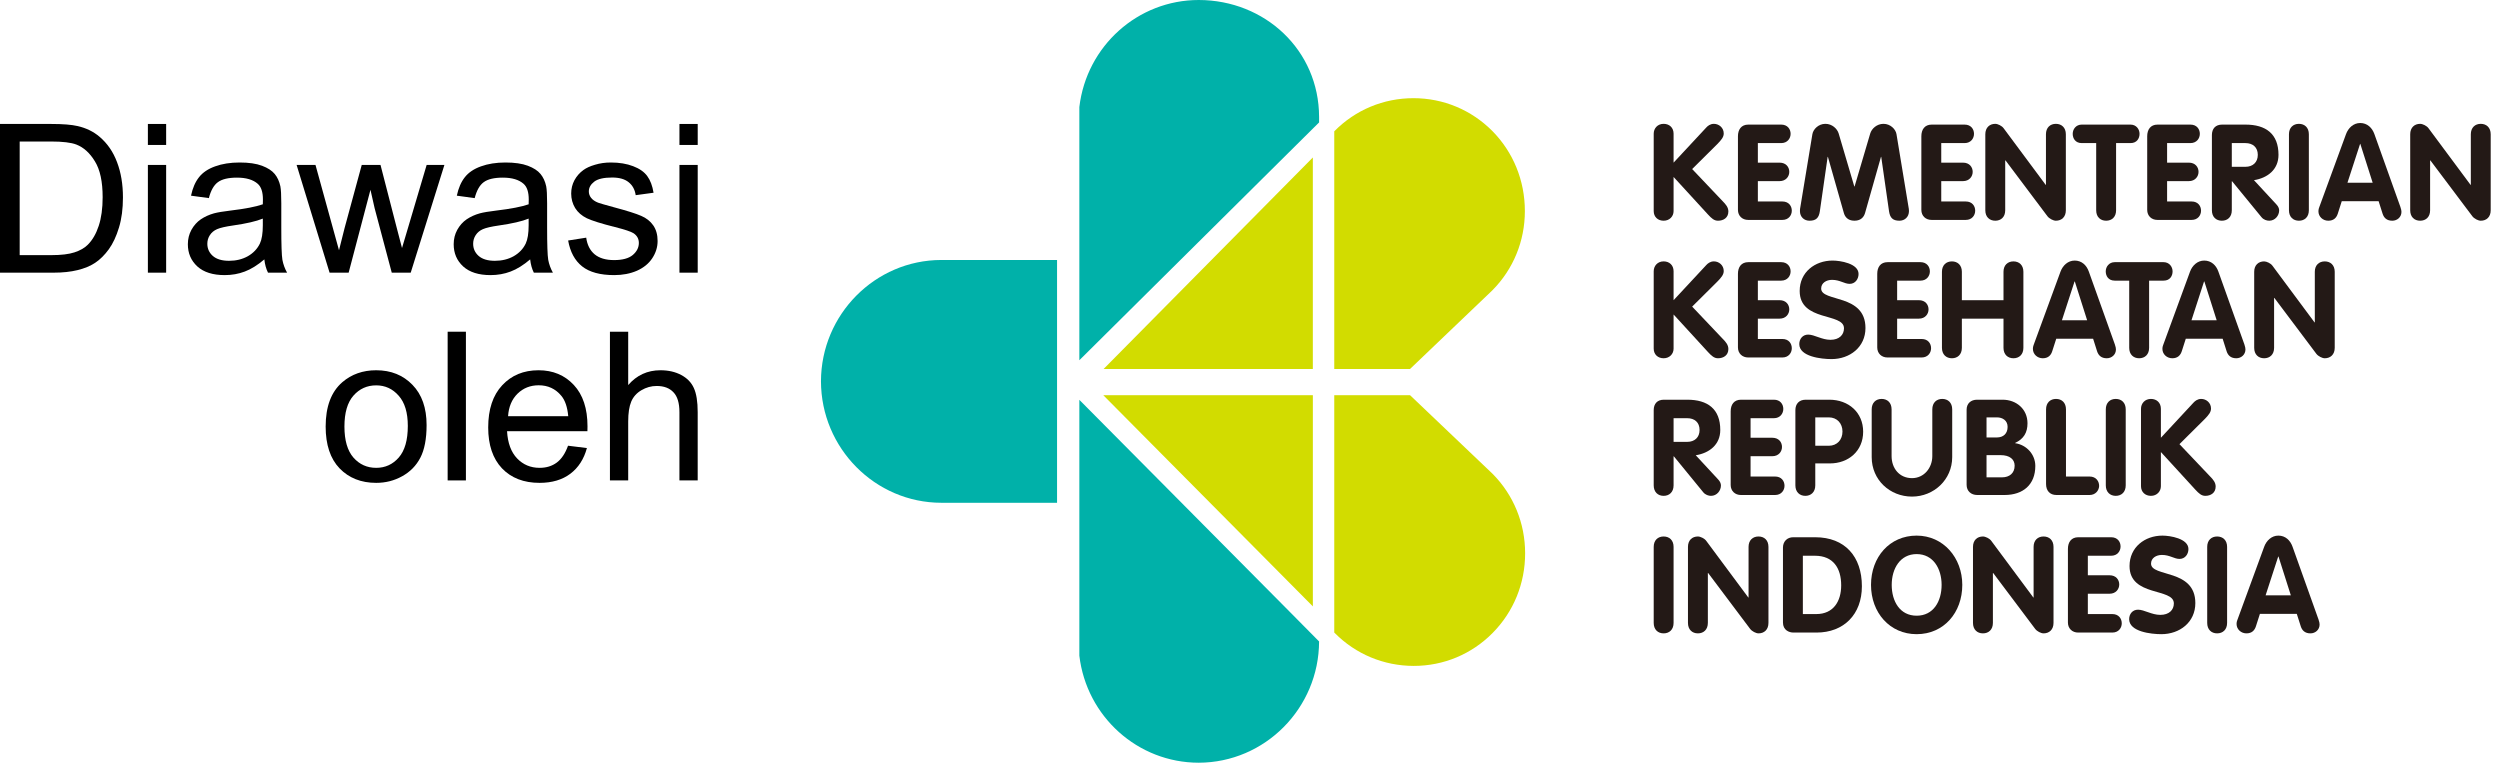 <svg width="118" height="36" viewBox="0 0 118 36" fill="none" xmlns="http://www.w3.org/2000/svg">
<path d="M28.789 22.676V15.657H29.651V18.175C30.053 17.709 30.561 17.476 31.173 17.476C31.55 17.476 31.877 17.551 32.155 17.701C32.433 17.848 32.631 18.052 32.749 18.314C32.87 18.576 32.931 18.956 32.931 19.454V22.676H32.069V19.454C32.069 19.023 31.975 18.71 31.786 18.515C31.601 18.317 31.338 18.218 30.996 18.218C30.741 18.218 30.5 18.285 30.273 18.419C30.05 18.55 29.89 18.729 29.794 18.956C29.699 19.182 29.651 19.495 29.651 19.894V22.676H28.789Z" fill="black"/>
<path d="M26.811 21.038L27.702 21.148C27.561 21.669 27.301 22.073 26.921 22.36C26.541 22.647 26.056 22.791 25.466 22.791C24.722 22.791 24.131 22.562 23.694 22.106C23.26 21.646 23.043 21.003 23.043 20.177C23.043 19.321 23.263 18.657 23.704 18.185C24.144 17.712 24.715 17.476 25.418 17.476C26.098 17.476 26.653 17.707 27.084 18.17C27.515 18.633 27.73 19.284 27.73 20.124C27.73 20.175 27.729 20.252 27.726 20.354H23.933C23.965 20.912 24.123 21.34 24.407 21.637C24.692 21.934 25.046 22.082 25.47 22.082C25.786 22.082 26.056 21.999 26.28 21.833C26.503 21.667 26.68 21.402 26.811 21.038ZM23.981 19.645H26.821C26.782 19.217 26.674 18.896 26.495 18.683C26.221 18.351 25.865 18.185 25.427 18.185C25.032 18.185 24.698 18.317 24.427 18.582C24.159 18.847 24.01 19.201 23.981 19.645Z" fill="black"/>
<path d="M21.129 22.676V15.657H21.991V22.676H21.129Z" fill="black"/>
<path d="M15.371 20.133C15.371 19.192 15.633 18.494 16.156 18.041C16.594 17.664 17.127 17.476 17.756 17.476C18.454 17.476 19.026 17.706 19.47 18.166C19.913 18.622 20.135 19.254 20.135 20.061C20.135 20.716 20.036 21.231 19.838 21.608C19.643 21.982 19.358 22.272 18.981 22.479C18.608 22.687 18.199 22.791 17.756 22.791C17.044 22.791 16.468 22.562 16.027 22.106C15.59 21.649 15.371 20.992 15.371 20.133ZM16.257 20.133C16.257 20.785 16.399 21.273 16.683 21.599C16.967 21.921 17.325 22.082 17.756 22.082C18.183 22.082 18.539 21.919 18.823 21.594C19.107 21.268 19.249 20.772 19.249 20.105C19.249 19.476 19.106 19 18.818 18.678C18.534 18.352 18.18 18.189 17.756 18.189C17.325 18.189 16.967 18.351 16.683 18.673C16.399 18.995 16.257 19.482 16.257 20.133Z" fill="black"/>
<path d="M32.07 6.842V5.851H32.932V6.842H32.07ZM32.07 12.87V7.785H32.932V12.87H32.07Z" fill="black"/>
<path d="M26.816 11.352L27.669 11.218C27.716 11.56 27.849 11.821 28.066 12.003C28.286 12.185 28.593 12.276 28.985 12.276C29.381 12.276 29.675 12.196 29.866 12.037C30.058 11.874 30.154 11.684 30.154 11.467C30.154 11.272 30.069 11.119 29.9 11.007C29.782 10.931 29.488 10.833 29.019 10.715C28.387 10.556 27.948 10.418 27.702 10.303C27.46 10.185 27.274 10.024 27.147 9.82C27.022 9.612 26.96 9.384 26.96 9.135C26.96 8.909 27.011 8.7 27.113 8.508C27.219 8.313 27.361 8.152 27.539 8.024C27.673 7.926 27.855 7.843 28.085 7.776C28.318 7.705 28.567 7.67 28.832 7.67C29.231 7.67 29.581 7.728 29.881 7.843C30.184 7.957 30.407 8.114 30.551 8.312C30.695 8.506 30.794 8.768 30.848 9.097L30.005 9.212C29.967 8.95 29.855 8.746 29.67 8.599C29.488 8.452 29.23 8.379 28.894 8.379C28.499 8.379 28.216 8.444 28.047 8.575C27.878 8.706 27.793 8.859 27.793 9.035C27.793 9.146 27.828 9.247 27.898 9.336C27.969 9.429 28.079 9.506 28.229 9.566C28.315 9.598 28.569 9.672 28.99 9.786C29.6 9.949 30.024 10.083 30.264 10.189C30.506 10.291 30.696 10.441 30.834 10.639C30.971 10.837 31.039 11.082 31.039 11.376C31.039 11.663 30.955 11.935 30.786 12.19C30.62 12.442 30.379 12.638 30.063 12.779C29.747 12.916 29.389 12.985 28.99 12.985C28.329 12.985 27.825 12.848 27.477 12.573C27.132 12.299 26.912 11.892 26.816 11.352Z" fill="black"/>
<path d="M25.024 12.243C24.705 12.514 24.397 12.706 24.1 12.817C23.806 12.929 23.49 12.985 23.152 12.985C22.593 12.985 22.164 12.849 21.864 12.578C21.564 12.303 21.414 11.954 21.414 11.529C21.414 11.28 21.47 11.054 21.582 10.849C21.697 10.642 21.845 10.476 22.027 10.351C22.212 10.227 22.419 10.133 22.649 10.069C22.819 10.024 23.074 9.981 23.415 9.94C24.111 9.857 24.624 9.758 24.952 9.643C24.956 9.525 24.957 9.45 24.957 9.418C24.957 9.067 24.876 8.819 24.713 8.676C24.493 8.481 24.166 8.384 23.731 8.384C23.326 8.384 23.026 8.455 22.831 8.599C22.64 8.739 22.498 8.99 22.405 9.351L21.562 9.236C21.639 8.875 21.765 8.585 21.941 8.364C22.116 8.141 22.37 7.97 22.702 7.852C23.034 7.731 23.419 7.67 23.856 7.67C24.29 7.67 24.643 7.721 24.914 7.823C25.185 7.926 25.385 8.055 25.512 8.211C25.64 8.364 25.73 8.559 25.781 8.795C25.809 8.942 25.824 9.207 25.824 9.59V10.739C25.824 11.54 25.841 12.048 25.876 12.262C25.915 12.472 25.988 12.675 26.097 12.87H25.197C25.107 12.691 25.05 12.482 25.024 12.243ZM24.952 10.318C24.64 10.446 24.17 10.554 23.545 10.643C23.19 10.694 22.94 10.752 22.793 10.816C22.646 10.88 22.533 10.974 22.453 11.098C22.373 11.22 22.333 11.355 22.333 11.505C22.333 11.735 22.419 11.927 22.592 12.08C22.767 12.233 23.023 12.31 23.358 12.31C23.69 12.31 23.985 12.238 24.244 12.094C24.502 11.947 24.692 11.748 24.814 11.496C24.906 11.301 24.952 11.014 24.952 10.634V10.318Z" fill="black"/>
<path d="M15.556 12.87L14 7.785H14.891L15.7 10.72L16.001 11.812C16.014 11.758 16.102 11.408 16.265 10.763L17.074 7.785H17.96L18.721 10.735L18.975 11.707L19.267 10.725L20.138 7.785H20.976L19.386 12.87H18.491L17.682 9.825L17.486 8.958L16.456 12.87H15.556Z" fill="black"/>
<path d="M12.477 12.243C12.158 12.514 11.85 12.706 11.553 12.817C11.259 12.929 10.944 12.985 10.605 12.985C10.047 12.985 9.617 12.849 9.317 12.578C9.017 12.303 8.867 11.954 8.867 11.529C8.867 11.28 8.923 11.054 9.035 10.849C9.15 10.642 9.298 10.476 9.48 10.351C9.665 10.227 9.873 10.133 10.102 10.069C10.272 10.024 10.527 9.981 10.868 9.94C11.564 9.857 12.077 9.758 12.405 9.643C12.409 9.525 12.41 9.45 12.41 9.418C12.41 9.067 12.329 8.819 12.166 8.676C11.946 8.481 11.619 8.384 11.184 8.384C10.779 8.384 10.479 8.455 10.284 8.599C10.093 8.739 9.951 8.99 9.858 9.351L9.016 9.236C9.092 8.875 9.218 8.585 9.394 8.364C9.569 8.141 9.823 7.97 10.155 7.852C10.487 7.731 10.872 7.67 11.309 7.67C11.743 7.67 12.096 7.721 12.367 7.823C12.639 7.926 12.838 8.055 12.966 8.211C13.093 8.364 13.183 8.559 13.234 8.795C13.262 8.942 13.277 9.207 13.277 9.59V10.739C13.277 11.54 13.294 12.048 13.329 12.262C13.368 12.472 13.441 12.675 13.55 12.87H12.65C12.56 12.691 12.503 12.482 12.477 12.243ZM12.405 10.318C12.093 10.446 11.623 10.554 10.998 10.643C10.643 10.694 10.393 10.752 10.246 10.816C10.099 10.88 9.986 10.974 9.906 11.098C9.826 11.22 9.786 11.355 9.786 11.505C9.786 11.735 9.873 11.927 10.045 12.08C10.221 12.233 10.476 12.31 10.811 12.31C11.143 12.31 11.438 12.238 11.697 12.094C11.955 11.947 12.145 11.748 12.267 11.496C12.359 11.301 12.405 11.014 12.405 10.634V10.318Z" fill="black"/>
<path d="M6.98 6.842V5.851H7.842V6.842H6.98ZM6.98 12.87V7.785H7.842V12.87H6.98Z" fill="black"/>
<path d="M0 12.87V5.851H2.418C2.964 5.851 3.38 5.884 3.668 5.951C4.07 6.044 4.413 6.212 4.697 6.454C5.067 6.767 5.343 7.168 5.525 7.656C5.71 8.141 5.803 8.696 5.803 9.322C5.803 9.855 5.741 10.328 5.616 10.739C5.492 11.151 5.332 11.493 5.137 11.764C4.943 12.032 4.729 12.244 4.496 12.401C4.266 12.554 3.987 12.67 3.658 12.75C3.332 12.83 2.957 12.87 2.533 12.87H0ZM0.929 12.042H2.427C2.89 12.042 3.253 11.998 3.514 11.912C3.779 11.826 3.99 11.705 4.146 11.549C4.367 11.328 4.537 11.033 4.659 10.663C4.783 10.289 4.845 9.838 4.845 9.308C4.845 8.574 4.724 8.01 4.481 7.618C4.242 7.222 3.95 6.957 3.605 6.823C3.356 6.727 2.956 6.679 2.404 6.679H0.929V12.042Z" fill="black"/>
<g clip-path="url(#clip0_5324_14547)">
<path d="M78.055 6.311C78.055 6.053 78.242 5.845 78.523 5.845C78.793 5.845 78.993 6.022 78.993 6.311V7.677L80.533 6.022C80.602 5.945 80.721 5.845 80.896 5.845C81.134 5.845 81.36 6.029 81.36 6.299C81.36 6.463 81.259 6.596 81.053 6.805L79.87 7.979L81.315 9.502C81.466 9.654 81.579 9.793 81.579 9.982C81.579 10.28 81.347 10.418 81.09 10.418C80.909 10.418 80.79 10.312 80.614 10.121L78.993 8.353V9.963C78.993 10.211 78.805 10.418 78.523 10.418C78.255 10.418 78.055 10.242 78.055 9.963V6.311Z" fill="#231916"/>
<path d="M82.031 6.432C82.031 6.116 82.188 5.881 82.519 5.881H84.072C84.372 5.881 84.517 6.097 84.517 6.317C84.517 6.532 84.366 6.754 84.072 6.754H82.971V7.677H83.997C84.304 7.677 84.454 7.89 84.454 8.113C84.454 8.327 84.297 8.549 83.997 8.549H82.971V9.51H84.129C84.429 9.51 84.573 9.724 84.573 9.945C84.573 10.16 84.423 10.38 84.129 10.38H82.513C82.238 10.38 82.031 10.192 82.031 9.906V6.432Z" fill="#231916"/>
<path d="M85.545 6.331C85.584 6.104 85.827 5.845 86.159 5.845C86.472 5.845 86.716 6.072 86.785 6.3L87.523 8.801H87.537L88.275 6.3C88.343 6.072 88.588 5.845 88.9 5.845C89.233 5.845 89.477 6.104 89.514 6.331L90.096 9.857C90.103 9.895 90.103 9.931 90.103 9.963C90.103 10.242 89.902 10.418 89.653 10.418C89.333 10.418 89.208 10.273 89.163 9.976L88.794 7.405H88.782L88.031 10.052C87.986 10.205 87.868 10.418 87.53 10.418C87.192 10.418 87.073 10.205 87.03 10.052L86.278 7.405H86.265L85.896 9.976C85.852 10.273 85.727 10.418 85.408 10.418C85.157 10.418 84.957 10.242 84.957 9.963C84.957 9.931 84.957 9.895 84.963 9.857L85.545 6.331Z" fill="#231916"/>
<path d="M90.688 6.432C90.688 6.116 90.844 5.881 91.176 5.881H92.729C93.03 5.881 93.173 6.097 93.173 6.317C93.173 6.532 93.023 6.754 92.729 6.754H91.627V7.677H92.654C92.96 7.677 93.111 7.89 93.111 8.113C93.111 8.327 92.954 8.549 92.654 8.549H91.627V9.51H92.785C93.086 9.51 93.229 9.724 93.229 9.945C93.229 10.16 93.079 10.38 92.785 10.38H91.17C90.894 10.38 90.688 10.192 90.688 9.906V6.432Z" fill="#231916"/>
<path d="M93.707 6.338C93.707 6.022 93.908 5.845 94.177 5.845C94.296 5.845 94.49 5.939 94.571 6.053L96.556 8.725H96.569V6.338C96.569 6.022 96.769 5.845 97.037 5.845C97.307 5.845 97.508 6.022 97.508 6.338V9.926C97.508 10.242 97.307 10.418 97.037 10.418C96.918 10.418 96.732 10.324 96.643 10.211L94.659 7.57H94.646V9.926C94.646 10.242 94.447 10.418 94.177 10.418C93.908 10.418 93.707 10.242 93.707 9.926V6.338Z" fill="#231916"/>
<path d="M98.94 6.754H98.258C97.957 6.754 97.832 6.531 97.832 6.317C97.832 6.097 97.988 5.881 98.258 5.881H100.561C100.83 5.881 100.987 6.097 100.987 6.317C100.987 6.531 100.861 6.754 100.561 6.754H99.879V9.926C99.879 10.242 99.678 10.418 99.409 10.418C99.14 10.418 98.94 10.242 98.94 9.926V6.754Z" fill="#231916"/>
<path d="M101.348 6.432C101.348 6.116 101.504 5.881 101.836 5.881H103.388C103.689 5.881 103.832 6.097 103.832 6.317C103.832 6.532 103.682 6.754 103.388 6.754H102.287V7.677H103.314C103.62 7.677 103.771 7.89 103.771 8.113C103.771 8.327 103.613 8.549 103.314 8.549H102.287V9.51H103.445C103.745 9.51 103.889 9.724 103.889 9.945C103.889 10.16 103.74 10.38 103.445 10.38H101.829C101.554 10.38 101.348 10.192 101.348 9.906V6.432Z" fill="#231916"/>
<path d="M105.341 7.873H105.985C106.33 7.873 106.568 7.664 106.568 7.31C106.568 6.95 106.33 6.754 105.985 6.754H105.341V7.873ZM104.402 6.375C104.402 6.072 104.572 5.881 104.884 5.881H105.985C106.95 5.881 107.545 6.317 107.545 7.31C107.545 8.005 107.025 8.403 106.387 8.504L107.451 9.654C107.539 9.748 107.576 9.843 107.576 9.931C107.576 10.178 107.382 10.418 107.106 10.418C106.994 10.418 106.843 10.374 106.744 10.253L105.354 8.555H105.341V9.926C105.341 10.242 105.141 10.418 104.872 10.418C104.602 10.418 104.402 10.242 104.402 9.926V6.375Z" fill="#231916"/>
<path d="M108.039 6.338C108.039 6.022 108.24 5.845 108.509 5.845C108.779 5.845 108.978 6.022 108.978 6.338V9.926C108.978 10.242 108.779 10.418 108.509 10.418C108.24 10.418 108.039 10.242 108.039 9.926V6.338Z" fill="#231916"/>
<path d="M110.8 8.625H111.99L111.407 6.792H111.396L110.8 8.625ZM110.732 6.331C110.838 6.041 111.082 5.806 111.402 5.806C111.733 5.806 111.965 6.029 112.072 6.331L113.299 9.768C113.336 9.868 113.349 9.958 113.349 10.001C113.349 10.248 113.148 10.418 112.916 10.418C112.653 10.418 112.522 10.28 112.459 10.089L112.271 9.497H110.531L110.344 10.084C110.281 10.28 110.149 10.418 109.893 10.418C109.642 10.418 109.43 10.228 109.43 9.976C109.43 9.874 109.461 9.799 109.473 9.768L110.732 6.331Z" fill="#231916"/>
<path d="M113.762 6.338C113.762 6.022 113.962 5.845 114.231 5.845C114.35 5.845 114.545 5.939 114.626 6.053L116.61 8.725H116.623V6.338C116.623 6.022 116.824 5.845 117.092 5.845C117.362 5.845 117.561 6.022 117.561 6.338V9.926C117.561 10.242 117.362 10.418 117.092 10.418C116.973 10.418 116.786 10.324 116.698 10.211L114.713 7.57H114.701V9.926C114.701 10.242 114.501 10.418 114.231 10.418C113.962 10.418 113.762 10.242 113.762 9.926V6.338Z" fill="#231916"/>
<path d="M78.055 12.804C78.055 12.545 78.242 12.337 78.523 12.337C78.793 12.337 78.993 12.514 78.993 12.804V14.169L80.533 12.514C80.602 12.438 80.721 12.337 80.896 12.337C81.134 12.337 81.36 12.519 81.36 12.791C81.36 12.955 81.259 13.088 81.053 13.297L79.87 14.472L81.315 15.995C81.466 16.146 81.579 16.285 81.579 16.475C81.579 16.771 81.347 16.91 81.09 16.91C80.909 16.91 80.79 16.802 80.614 16.613L78.993 14.844V16.456C78.993 16.703 78.805 16.91 78.523 16.91C78.255 16.91 78.055 16.733 78.055 16.456V12.804Z" fill="#231916"/>
<path d="M82.031 12.924C82.031 12.609 82.188 12.374 82.519 12.374H84.072C84.372 12.374 84.517 12.59 84.517 12.81C84.517 13.025 84.366 13.246 84.072 13.246H82.971V14.169H83.997C84.304 14.169 84.454 14.383 84.454 14.604C84.454 14.819 84.297 15.04 83.997 15.04H82.971V16H84.129C84.429 16 84.573 16.215 84.573 16.436C84.573 16.651 84.423 16.873 84.129 16.873H82.513C82.238 16.873 82.031 16.683 82.031 16.399V12.924Z" fill="#231916"/>
<path d="M87.724 12.931C87.724 13.176 87.562 13.398 87.305 13.398C87.047 13.398 86.848 13.209 86.472 13.209C86.203 13.209 85.959 13.355 85.959 13.619C85.959 14.269 88.05 13.852 88.05 15.483C88.05 16.386 87.311 16.949 86.447 16.949C85.965 16.949 84.926 16.833 84.926 16.242C84.926 15.995 85.088 15.793 85.345 15.793C85.64 15.793 85.99 16.039 86.397 16.039C86.811 16.039 87.036 15.806 87.036 15.495C87.036 14.749 84.945 15.198 84.945 13.734C84.945 12.848 85.664 12.299 86.497 12.299C86.848 12.299 87.724 12.431 87.724 12.931Z" fill="#231916"/>
<path d="M88.606 12.924C88.606 12.609 88.762 12.374 89.094 12.374H90.646C90.947 12.374 91.09 12.59 91.09 12.81C91.09 13.025 90.94 13.246 90.646 13.246H89.545V14.169H90.572C90.878 14.169 91.027 14.383 91.027 14.604C91.027 14.819 90.871 15.04 90.572 15.04H89.545V16H90.703C91.003 16 91.147 16.215 91.147 16.436C91.147 16.651 90.997 16.873 90.703 16.873H89.087C88.812 16.873 88.606 16.683 88.606 16.399V12.924Z" fill="#231916"/>
<path d="M91.66 12.828C91.66 12.514 91.861 12.338 92.13 12.338C92.399 12.338 92.6 12.514 92.6 12.828V14.169H94.565V12.828C94.565 12.514 94.766 12.338 95.034 12.338C95.304 12.338 95.504 12.514 95.504 12.828V16.418C95.504 16.733 95.304 16.91 95.034 16.91C94.766 16.91 94.565 16.733 94.565 16.418V15.04H92.6V16.418C92.6 16.733 92.399 16.91 92.13 16.91C91.861 16.91 91.66 16.733 91.66 16.418V12.828Z" fill="#231916"/>
<path d="M97.323 15.116H98.513L97.931 13.284H97.919L97.323 15.116ZM97.255 12.823C97.362 12.532 97.606 12.299 97.925 12.299C98.257 12.299 98.488 12.519 98.594 12.823L99.822 16.259C99.86 16.361 99.872 16.448 99.872 16.494C99.872 16.74 99.671 16.91 99.44 16.91C99.177 16.91 99.045 16.771 98.983 16.582L98.795 15.988H97.055L96.866 16.575C96.805 16.771 96.673 16.91 96.417 16.91C96.166 16.91 95.953 16.721 95.953 16.468C95.953 16.367 95.984 16.291 95.996 16.259L97.255 12.823Z" fill="#231916"/>
<path d="M100.499 13.246H99.816C99.515 13.246 99.391 13.025 99.391 12.81C99.391 12.59 99.547 12.374 99.816 12.374H102.121C102.389 12.374 102.546 12.59 102.546 12.81C102.546 13.025 102.421 13.246 102.121 13.246H101.438V16.418C101.438 16.733 101.237 16.91 100.968 16.91C100.7 16.91 100.499 16.733 100.499 16.418V13.246Z" fill="#231916"/>
<path d="M103.438 15.116H104.627L104.045 13.284H104.032L103.438 15.116ZM103.369 12.823C103.476 12.532 103.72 12.299 104.039 12.299C104.37 12.299 104.602 12.518 104.709 12.823L105.936 16.259C105.973 16.361 105.985 16.448 105.985 16.494C105.985 16.74 105.785 16.91 105.553 16.91C105.29 16.91 105.159 16.771 105.097 16.582L104.909 15.988H103.169L102.981 16.575C102.918 16.771 102.786 16.91 102.531 16.91C102.279 16.91 102.066 16.721 102.066 16.468C102.066 16.367 102.098 16.291 102.111 16.259L103.369 12.823Z" fill="#231916"/>
<path d="M106.398 12.828C106.398 12.514 106.598 12.338 106.867 12.338C106.987 12.338 107.181 12.43 107.262 12.545L109.247 15.218H109.259V12.828C109.259 12.514 109.459 12.338 109.729 12.338C109.998 12.338 110.199 12.514 110.199 12.828V16.418C110.199 16.733 109.998 16.91 109.729 16.91C109.61 16.91 109.422 16.816 109.334 16.703L107.35 14.062H107.337V16.418C107.337 16.733 107.137 16.91 106.867 16.91C106.598 16.91 106.398 16.733 106.398 16.418V12.828Z" fill="#231916"/>
<path d="M78.993 20.856H79.638C79.982 20.856 80.22 20.648 80.22 20.295C80.22 19.934 79.982 19.739 79.638 19.739H78.993V20.856ZM78.055 19.358C78.055 19.058 78.223 18.866 78.536 18.866H79.638C80.602 18.866 81.197 19.302 81.197 20.295C81.197 20.99 80.677 21.387 80.039 21.488L81.103 22.637C81.191 22.732 81.228 22.828 81.228 22.915C81.228 23.163 81.034 23.404 80.758 23.404C80.646 23.404 80.496 23.358 80.396 23.238L79.006 21.539H78.993V22.909C78.993 23.224 78.793 23.404 78.523 23.404C78.254 23.404 78.055 23.224 78.055 22.909V19.358Z" fill="#231916"/>
<path d="M81.688 19.415C81.688 19.1 81.844 18.866 82.176 18.866H83.728C84.028 18.866 84.172 19.08 84.172 19.302C84.172 19.517 84.022 19.739 83.728 19.739H82.627V20.662H83.653C83.96 20.662 84.11 20.874 84.11 21.097C84.11 21.312 83.954 21.533 83.653 21.533H82.627V22.492H83.785C84.085 22.492 84.229 22.707 84.229 22.928C84.229 23.143 84.079 23.364 83.785 23.364H82.17C81.895 23.364 81.688 23.174 81.688 22.892V19.415Z" fill="#231916"/>
<path d="M85.681 21.04H86.32C86.715 21.04 86.965 20.75 86.965 20.37C86.965 19.99 86.715 19.7 86.32 19.7H85.681V21.04ZM84.742 19.358C84.742 19.062 84.918 18.866 85.231 18.866H86.339C87.259 18.866 87.941 19.473 87.941 20.377C87.941 21.299 87.234 21.873 86.376 21.873H85.681V22.909C85.681 23.224 85.481 23.404 85.212 23.404C84.943 23.404 84.742 23.224 84.742 22.909V19.358Z" fill="#231916"/>
<path d="M88.344 19.323C88.344 19.005 88.544 18.829 88.814 18.829C89.082 18.829 89.283 19.005 89.283 19.323V21.527C89.283 22.107 89.653 22.568 90.247 22.568C90.816 22.568 91.205 22.082 91.205 21.527V19.323C91.205 19.005 91.405 18.829 91.674 18.829C91.943 18.829 92.144 19.005 92.144 19.323V21.577C92.144 22.637 91.279 23.439 90.247 23.439C89.202 23.439 88.344 22.651 88.344 21.577V19.323Z" fill="#231916"/>
<path d="M93.764 22.53H94.502C94.841 22.53 95.091 22.335 95.091 21.981C95.091 21.686 94.866 21.482 94.427 21.482H93.764V22.53ZM93.764 20.648H94.252C94.559 20.648 94.759 20.465 94.759 20.148C94.759 19.852 94.528 19.7 94.252 19.7H93.764V20.648ZM92.824 19.34C92.824 19.037 93.031 18.866 93.32 18.866H94.521C95.173 18.866 95.698 19.31 95.698 19.979C95.698 20.421 95.516 20.717 95.116 20.906V20.919C95.648 20.995 96.067 21.444 96.067 21.993C96.067 22.884 95.479 23.364 94.616 23.364H93.326C93.038 23.364 92.824 23.181 92.824 22.884V19.34Z" fill="#231916"/>
<path d="M96.574 19.323C96.574 19.005 96.776 18.829 97.044 18.829C97.314 18.829 97.514 19.005 97.514 19.323V22.492H98.628C98.947 22.492 99.085 22.732 99.079 22.947C99.067 23.157 98.904 23.364 98.628 23.364H97.063C96.756 23.364 96.574 23.163 96.574 22.847V19.323Z" fill="#231916"/>
<path d="M99.394 19.323C99.394 19.005 99.594 18.829 99.864 18.829C100.134 18.829 100.334 19.005 100.334 19.323V22.909C100.334 23.224 100.134 23.404 99.864 23.404C99.594 23.404 99.394 23.224 99.394 22.909V19.323Z" fill="#231916"/>
<path d="M101.055 19.296C101.055 19.037 101.243 18.829 101.524 18.829C101.793 18.829 101.994 19.005 101.994 19.296V20.662L103.533 19.005C103.603 18.93 103.721 18.829 103.897 18.829C104.134 18.829 104.36 19.011 104.36 19.282C104.36 19.447 104.259 19.581 104.054 19.788L102.87 20.964L104.316 22.487C104.467 22.638 104.579 22.779 104.579 22.966C104.579 23.264 104.347 23.404 104.091 23.404C103.91 23.404 103.791 23.296 103.615 23.106L101.994 21.336V22.947C101.994 23.193 101.806 23.404 101.524 23.404C101.255 23.404 101.055 23.224 101.055 22.947V19.296Z" fill="#231916"/>
<path d="M78.055 25.813C78.055 25.497 78.255 25.322 78.523 25.322C78.793 25.322 78.993 25.497 78.993 25.813V29.401C78.993 29.718 78.793 29.895 78.523 29.895C78.255 29.895 78.055 29.718 78.055 29.401V25.813Z" fill="#231916"/>
<path d="M79.672 25.813C79.672 25.497 79.872 25.322 80.141 25.322C80.26 25.322 80.454 25.415 80.535 25.529L82.52 28.202H82.532V25.813C82.532 25.497 82.733 25.322 83.002 25.322C83.272 25.322 83.471 25.497 83.471 25.813V29.401C83.471 29.718 83.272 29.895 83.002 29.895C82.884 29.895 82.696 29.8 82.608 29.686L80.624 27.045H80.611V29.401C80.611 29.718 80.41 29.895 80.141 29.895C79.872 29.895 79.672 29.718 79.672 29.401V25.813Z" fill="#231916"/>
<path d="M85.095 28.984H85.728C86.535 28.984 86.904 28.385 86.904 27.628C86.904 26.817 86.529 26.231 85.665 26.231H85.095V28.984ZM84.156 25.845C84.156 25.555 84.357 25.358 84.639 25.358H85.677C87.08 25.358 87.881 26.268 87.881 27.672C87.881 28.998 87.03 29.857 85.74 29.857H84.651C84.444 29.857 84.156 29.743 84.156 29.383V25.845Z" fill="#231916"/>
<path d="M91.644 27.607C91.644 26.842 91.248 26.153 90.466 26.153C89.684 26.153 89.289 26.842 89.289 27.607C89.289 28.378 89.671 29.061 90.466 29.061C91.261 29.061 91.644 28.378 91.644 27.607ZM88.312 27.607C88.312 26.294 89.189 25.281 90.466 25.281C91.724 25.281 92.62 26.325 92.62 27.607C92.62 28.915 91.75 29.933 90.466 29.933C89.195 29.933 88.312 28.915 88.312 27.607Z" fill="#231916"/>
<path d="M93.125 25.813C93.125 25.497 93.325 25.322 93.595 25.322C93.713 25.322 93.908 25.415 93.989 25.529L95.974 28.202H95.986V25.813C95.986 25.497 96.186 25.322 96.456 25.322C96.725 25.322 96.926 25.497 96.926 25.813V29.401C96.926 29.718 96.725 29.895 96.456 29.895C96.337 29.895 96.149 29.8 96.062 29.686L94.077 27.045H94.065V29.401C94.065 29.718 93.864 29.895 93.595 29.895C93.325 29.895 93.125 29.718 93.125 29.401V25.813Z" fill="#231916"/>
<path d="M97.606 25.909C97.606 25.592 97.763 25.358 98.094 25.358H99.647C99.948 25.358 100.091 25.574 100.091 25.794C100.091 26.011 99.941 26.231 99.647 26.231H98.546V27.153H99.571C99.879 27.153 100.028 27.367 100.028 27.588C100.028 27.804 99.872 28.024 99.571 28.024H98.546V28.984H99.703C100.003 28.984 100.147 29.2 100.147 29.421C100.147 29.637 99.997 29.857 99.703 29.857H98.088C97.812 29.857 97.606 29.668 97.606 29.383V25.909Z" fill="#231916"/>
<path d="M103.294 25.915C103.294 26.161 103.132 26.381 102.875 26.381C102.619 26.381 102.418 26.193 102.043 26.193C101.773 26.193 101.529 26.338 101.529 26.603C101.529 27.254 103.62 26.837 103.62 28.466C103.62 29.371 102.881 29.933 102.017 29.933C101.535 29.933 100.496 29.819 100.496 29.224C100.496 28.979 100.658 28.777 100.915 28.777C101.209 28.777 101.56 29.022 101.967 29.022C102.381 29.022 102.606 28.79 102.606 28.481C102.606 27.735 100.514 28.182 100.514 26.717C100.514 25.832 101.234 25.281 102.067 25.281C102.418 25.281 103.294 25.415 103.294 25.915Z" fill="#231916"/>
<path d="M104.18 25.813C104.18 25.497 104.38 25.322 104.648 25.322C104.919 25.322 105.119 25.497 105.119 25.813V29.401C105.119 29.718 104.919 29.895 104.648 29.895C104.38 29.895 104.18 29.718 104.18 29.401V25.813Z" fill="#231916"/>
<path d="M106.937 28.099H108.127L107.545 26.268H107.532L106.937 28.099ZM106.869 25.808C106.975 25.516 107.22 25.281 107.538 25.281C107.871 25.281 108.102 25.504 108.209 25.808L109.435 29.243C109.473 29.344 109.485 29.433 109.485 29.478C109.485 29.723 109.285 29.895 109.054 29.895C108.791 29.895 108.659 29.755 108.597 29.565L108.408 28.973H106.668L106.48 29.56C106.418 29.755 106.286 29.895 106.03 29.895C105.78 29.895 105.566 29.704 105.566 29.452C105.566 29.351 105.598 29.275 105.611 29.243L106.869 25.808Z" fill="#231916"/>
<path d="M70.448 22.362C71.438 23.359 71.986 24.693 71.986 26.118C71.986 27.543 71.44 28.878 70.45 29.878C69.461 30.878 68.139 31.431 66.725 31.431C65.316 31.428 63.993 30.879 63.003 29.881L62.977 29.855V18.652H66.553L70.448 22.362Z" fill="#D2DC00"/>
<path d="M62.237 30.253L62.261 30.276C62.251 33.429 59.706 35.993 56.581 36C53.706 36 51.285 33.826 50.945 30.947V18.872L60.693 28.693L62.237 30.253Z" fill="#00B1A9"/>
<path d="M61.967 18.652V28.622L52.074 18.652H61.967Z" fill="#D2DC00"/>
<path d="M49.893 12.271V23.731H44.427C41.303 23.726 38.756 21.152 38.75 17.998C38.756 14.846 41.303 12.276 44.427 12.271H49.893Z" fill="#00B1A9"/>
<path d="M70.436 6.181C71.427 7.183 71.974 8.525 71.974 9.963C71.974 11.375 71.43 12.704 70.442 13.701L66.553 17.416H62.977V6.198L62.986 6.189C63.977 5.187 65.301 4.634 66.716 4.634C68.125 4.634 69.446 5.187 70.436 6.181Z" fill="#D2DC00"/>
<path d="M61.966 7.433V17.416H52.09L61.966 7.433Z" fill="#D2DC00"/>
<path d="M62.261 5.52V5.779L62.237 5.802L50.945 17.003V5.054C51.285 2.171 53.706 9.53674e-06 56.581 9.53674e-06H56.583C59.708 0.006 62.255 2.365 62.261 5.52Z" fill="#00B1A9"/>
</g>
<defs>
<clipPath id="clip0_5324_14547">
<rect width="78.811" height="36" fill="white" transform="translate(38.75)"/>
</clipPath>
</defs>
</svg>
